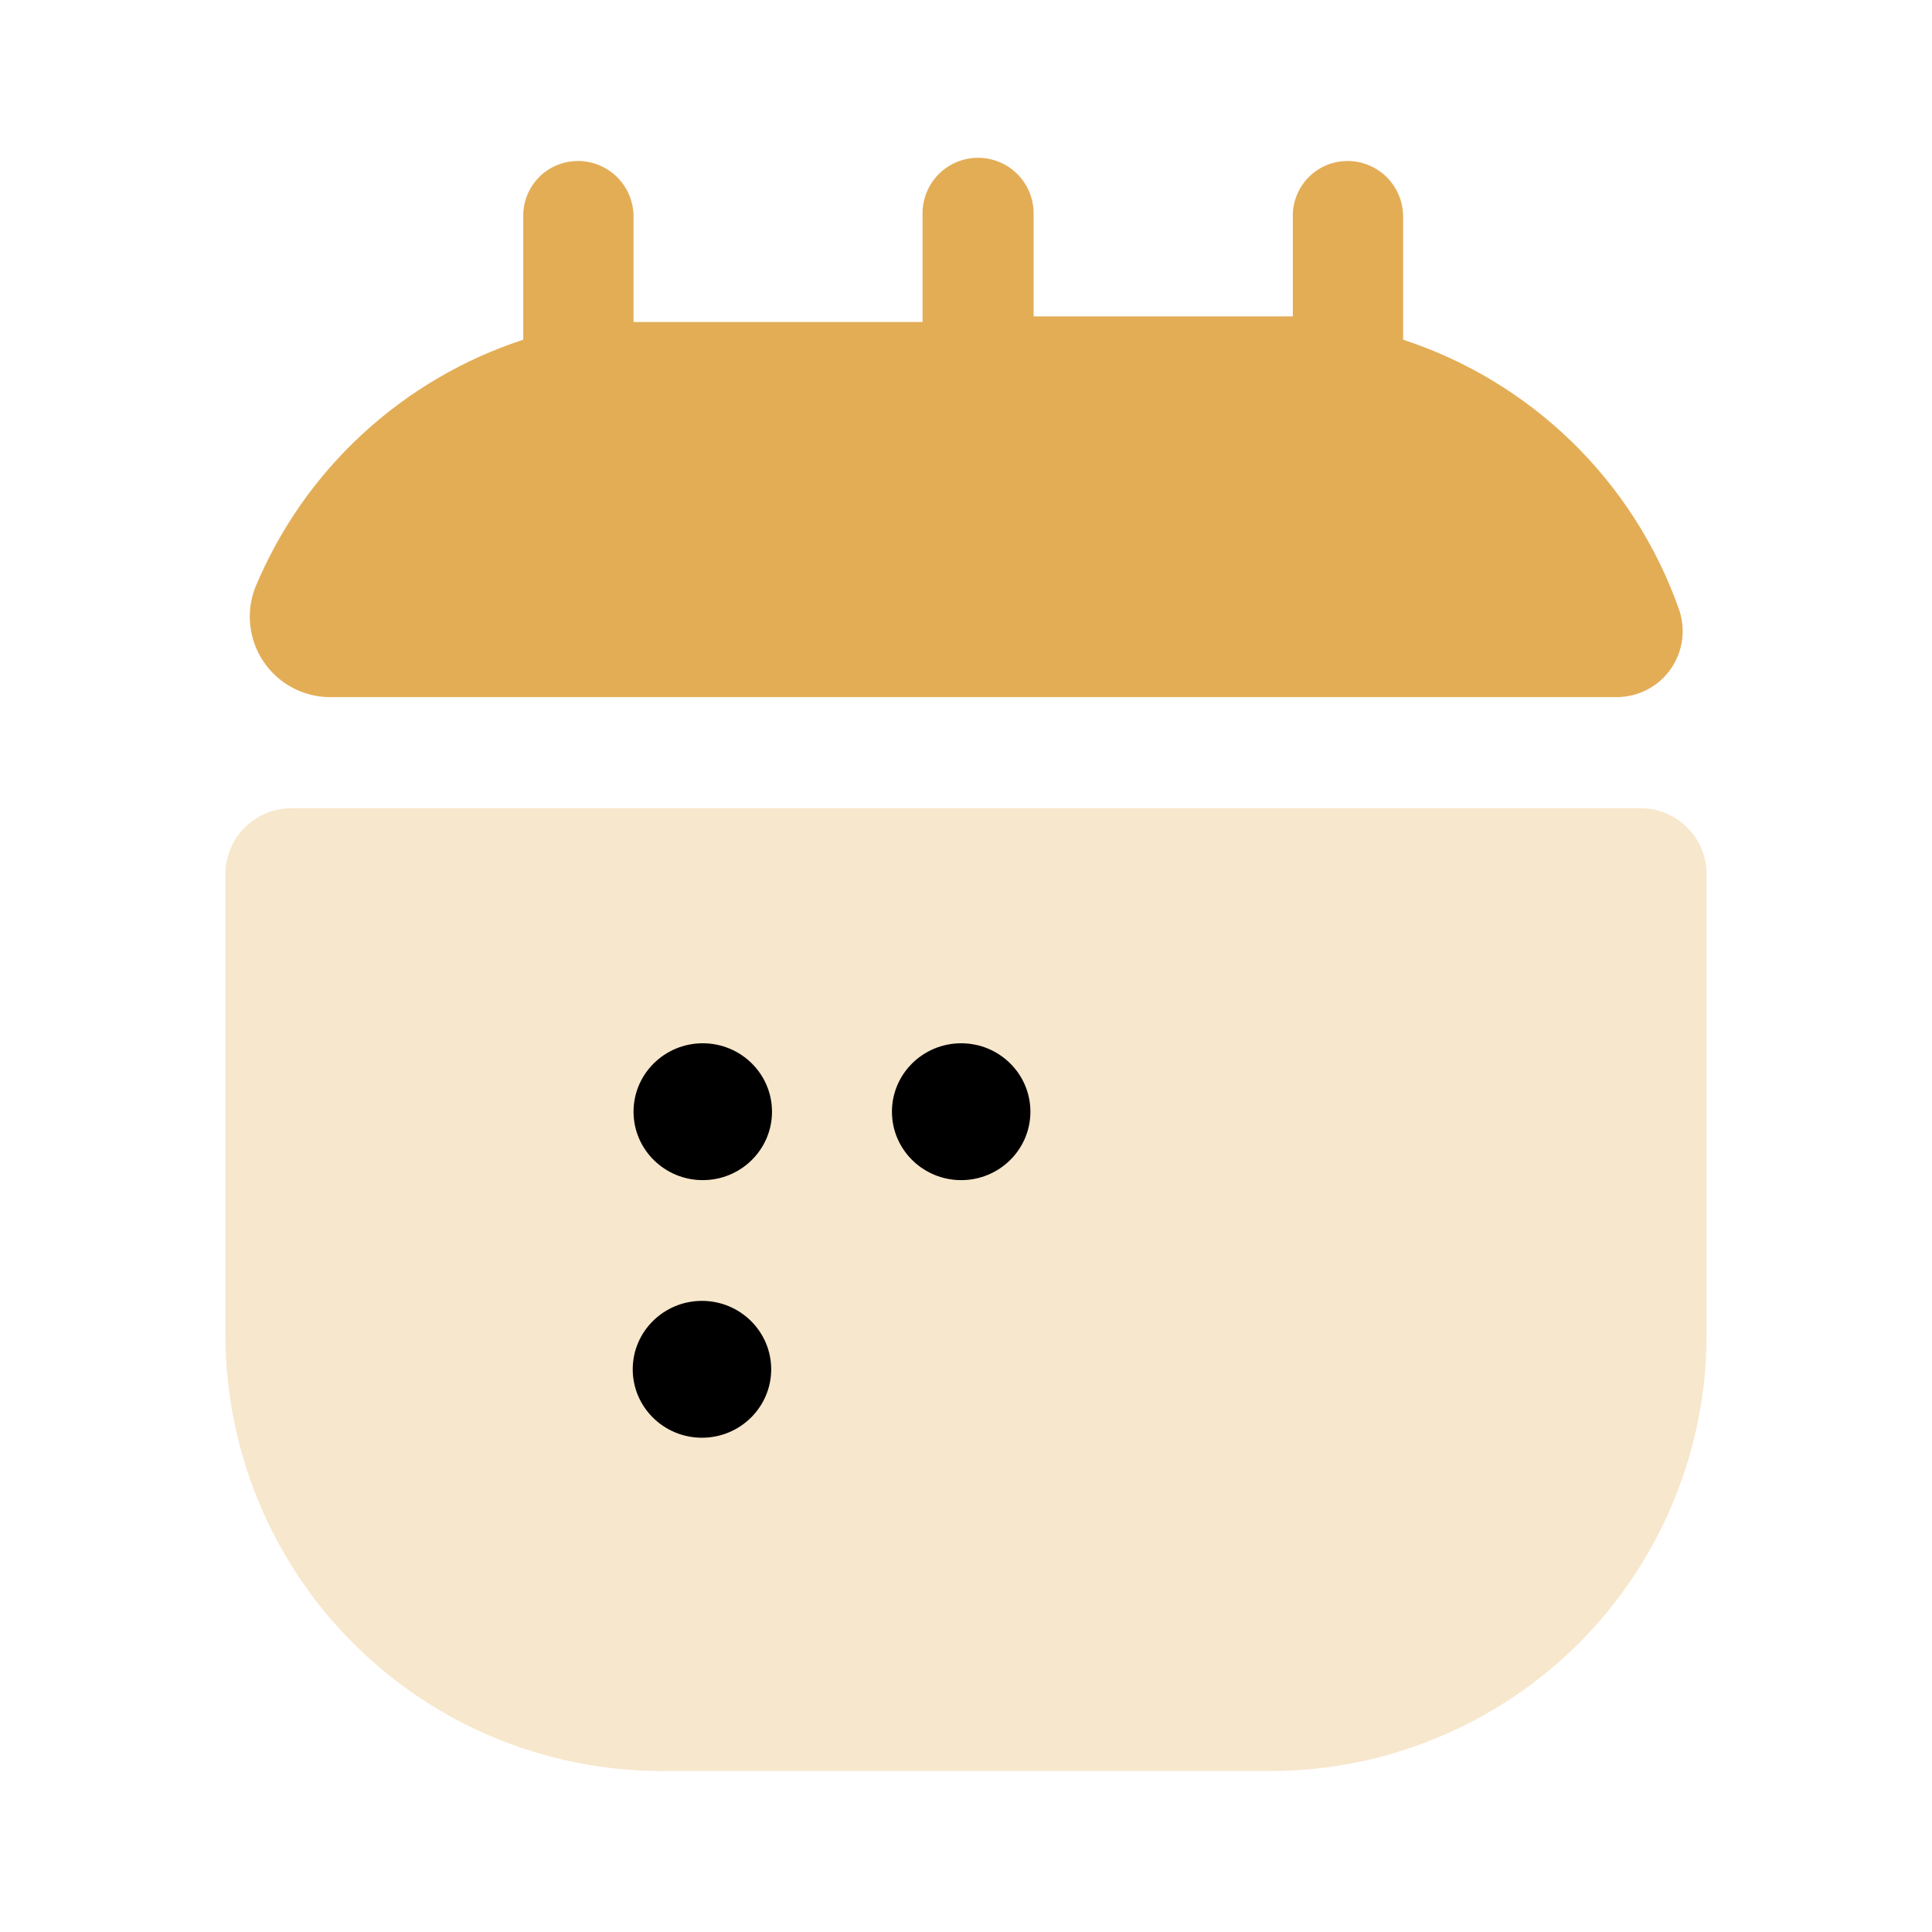 <svg width="24" height="24" viewBox="0 0 24 24" fill="none" xmlns="http://www.w3.org/2000/svg">
<path opacity="0.3" d="M2.8 10.86V16.54C2.795 17.255 2.931 17.964 3.201 18.626C3.471 19.289 3.869 19.891 4.373 20.398C4.877 20.906 5.476 21.309 6.137 21.584C6.797 21.858 7.505 22 8.22 22H15.78C16.492 22 17.197 21.86 17.854 21.587C18.512 21.315 19.109 20.916 19.613 20.413C20.116 19.909 20.515 19.312 20.787 18.654C21.06 17.997 21.2 17.292 21.2 16.58V10.86C21.2 10.643 21.114 10.434 20.96 10.28C20.806 10.126 20.598 10.04 20.38 10.04H3.62C3.403 10.04 3.194 10.126 3.04 10.28C2.886 10.434 2.8 10.643 2.8 10.86Z" fill="#E3AD56"/>
<path d="M20.85 7.55C20.897 7.674 20.913 7.808 20.897 7.94C20.881 8.072 20.832 8.198 20.757 8.307C20.681 8.417 20.58 8.506 20.462 8.567C20.344 8.629 20.213 8.66 20.08 8.66H4.08C3.92 8.656 3.762 8.614 3.622 8.537C3.481 8.46 3.361 8.35 3.272 8.216C3.182 8.083 3.127 7.93 3.109 7.771C3.091 7.611 3.112 7.45 3.17 7.3C3.47 6.577 3.923 5.927 4.498 5.396C5.073 4.864 5.756 4.463 6.5 4.22V2.65C6.508 2.475 6.583 2.31 6.709 2.188C6.836 2.067 7.005 2 7.18 2C7.363 2 7.538 2.073 7.668 2.202C7.797 2.332 7.87 2.507 7.87 2.69V4C7.98 4 8.08 4 8.19 4H11.46V2.65C11.46 2.467 11.533 2.292 11.662 2.162C11.791 2.033 11.967 1.96 12.15 1.96C12.333 1.96 12.508 2.033 12.638 2.162C12.767 2.292 12.84 2.467 12.84 2.65V3.93H15.74C15.85 3.93 15.95 3.93 16.06 3.93V2.65C16.068 2.475 16.143 2.31 16.27 2.188C16.396 2.067 16.565 2 16.74 2C16.923 2 17.099 2.073 17.228 2.202C17.357 2.332 17.43 2.507 17.43 2.69V4.22C18.216 4.477 18.933 4.911 19.526 5.488C20.119 6.065 20.572 6.771 20.85 7.55Z" fill="#E3AD56"/>
<path d="M8.73 14.66C9.205 14.66 9.59 14.279 9.59 13.81C9.59 13.341 9.205 12.96 8.73 12.96C8.255 12.96 7.87 13.341 7.87 13.81C7.87 14.279 8.255 14.66 8.73 14.66Z" fill="black"/>
<path d="M11.94 14.66C12.415 14.66 12.8 14.279 12.8 13.81C12.8 13.341 12.415 12.96 11.94 12.96C11.465 12.96 11.08 13.341 11.08 13.81C11.08 14.279 11.465 14.66 11.94 14.66Z" fill="black"/>
<path d="M8.72 17.86C9.195 17.86 9.58 17.479 9.58 17.01C9.58 16.541 9.195 16.16 8.72 16.16C8.245 16.16 7.86 16.541 7.86 17.01C7.86 17.479 8.245 17.86 8.72 17.86Z" fill="black"/>
</svg>
